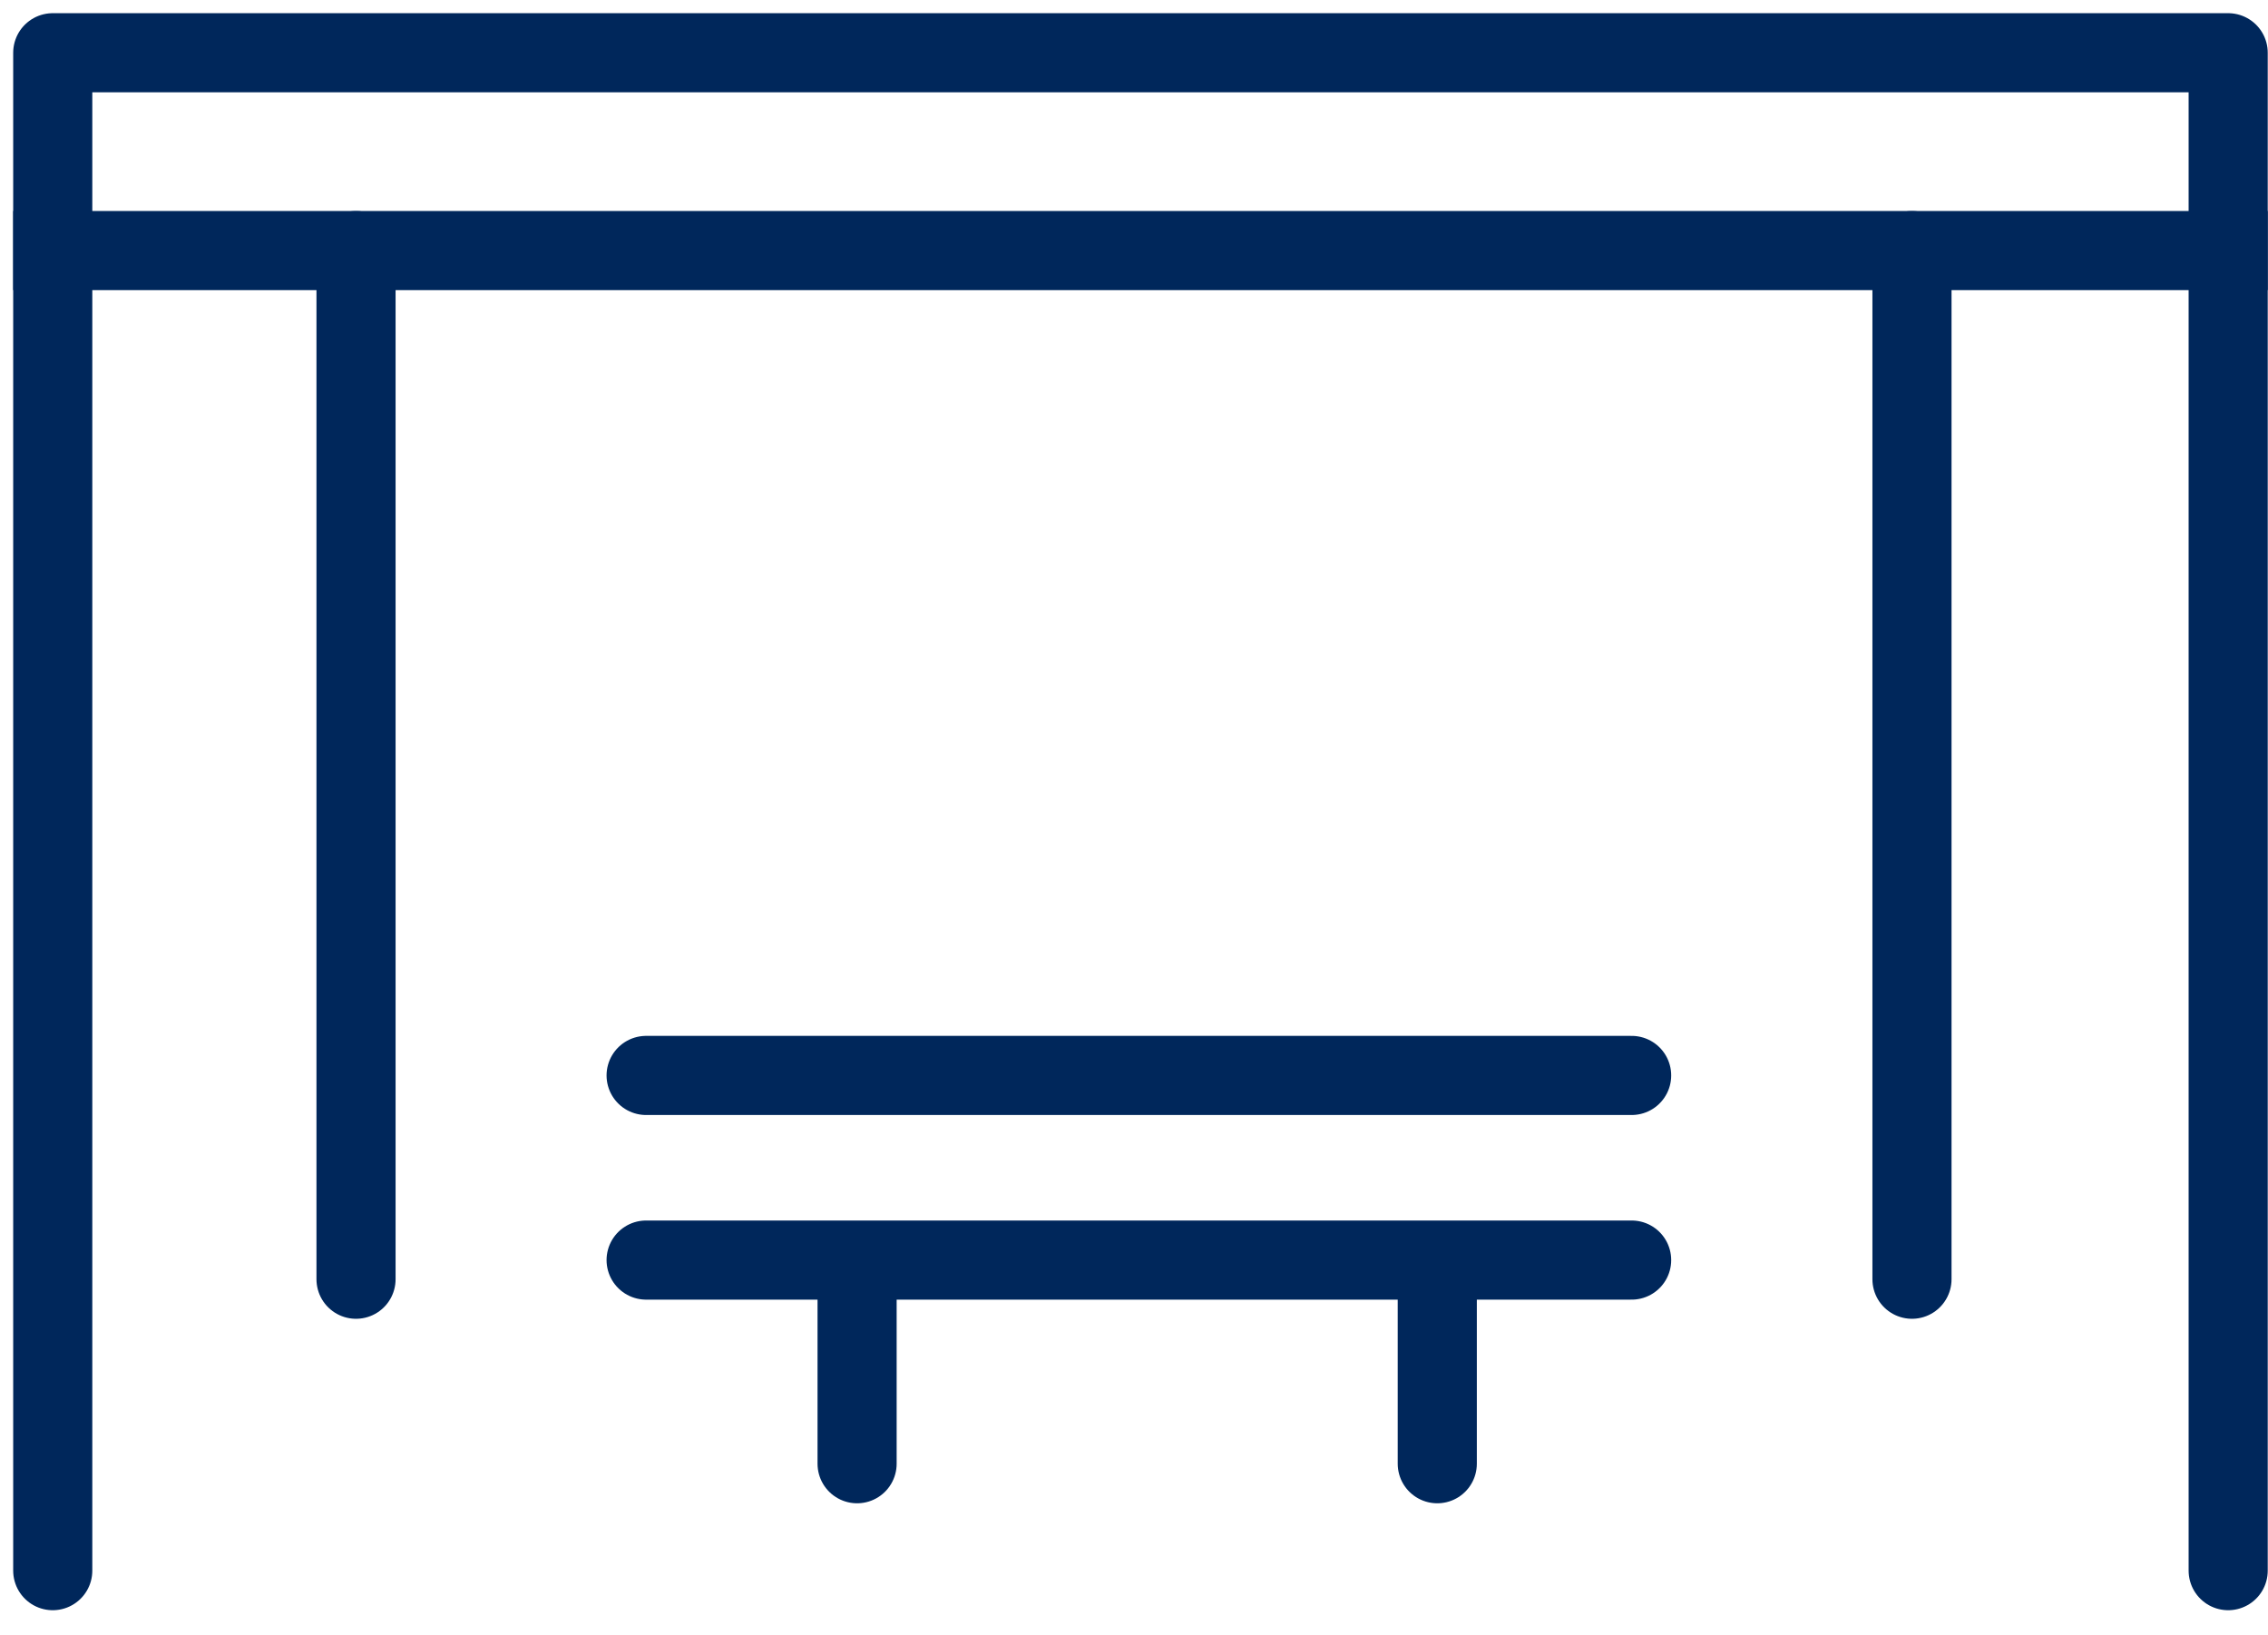 <?xml version="1.0" encoding="UTF-8"?>
<svg width="86px" height="62px" viewBox="0 0 86 62" version="1.1" xmlns="http://www.w3.org/2000/svg" xmlns:xlink="http://www.w3.org/1999/xlink">
    <!-- Generator: Sketch 52.3 (67297) - http://www.bohemiancoding.com/sketch -->
    <title>Group 2</title>
    <desc>Created with Sketch.</desc>
    <g id="Symbols" stroke="none" stroke-width="1" fill="none" fill-rule="evenodd">
        <g id="minimalistisch" transform="translate(-2, -1)" stroke="#00275B" stroke-width="3">
            <g id="Group-2" transform="translate(4, 3)">
                <polyline id="Path-2" stroke-linecap="round" stroke-linejoin="round" points="0 57.549 0 0 82.49 0 82.49 57.549"></polyline>
                <path d="M0,7.5 L82.49,7.5" id="Line" stroke-linecap="square"></path>
                <path d="M11.5,46.5 L11.5,7.5" id="Line-2" stroke-linecap="round"></path>
                <path d="M70.5,46.5 L70.5,7.5" id="Line-2-Copy" stroke-linecap="round"></path>
                <path d="M22.5,38.774 L59.87,38.774" id="Line-3" stroke-linecap="round"></path>
                <path d="M22.5,45.774 L59.87,45.774" id="Line-3-Copy" stroke-linecap="round"></path>
                <path d="M30.5,46.549 L30.5,53.495" id="Line-4" stroke-linecap="round" stroke-linejoin="round"></path>
                <path d="M52.5,46.549 L52.5,53.495" id="Line-4-Copy" stroke-linecap="round" stroke-linejoin="round"></path>
            </g>
        </g>
    </g>
</svg>